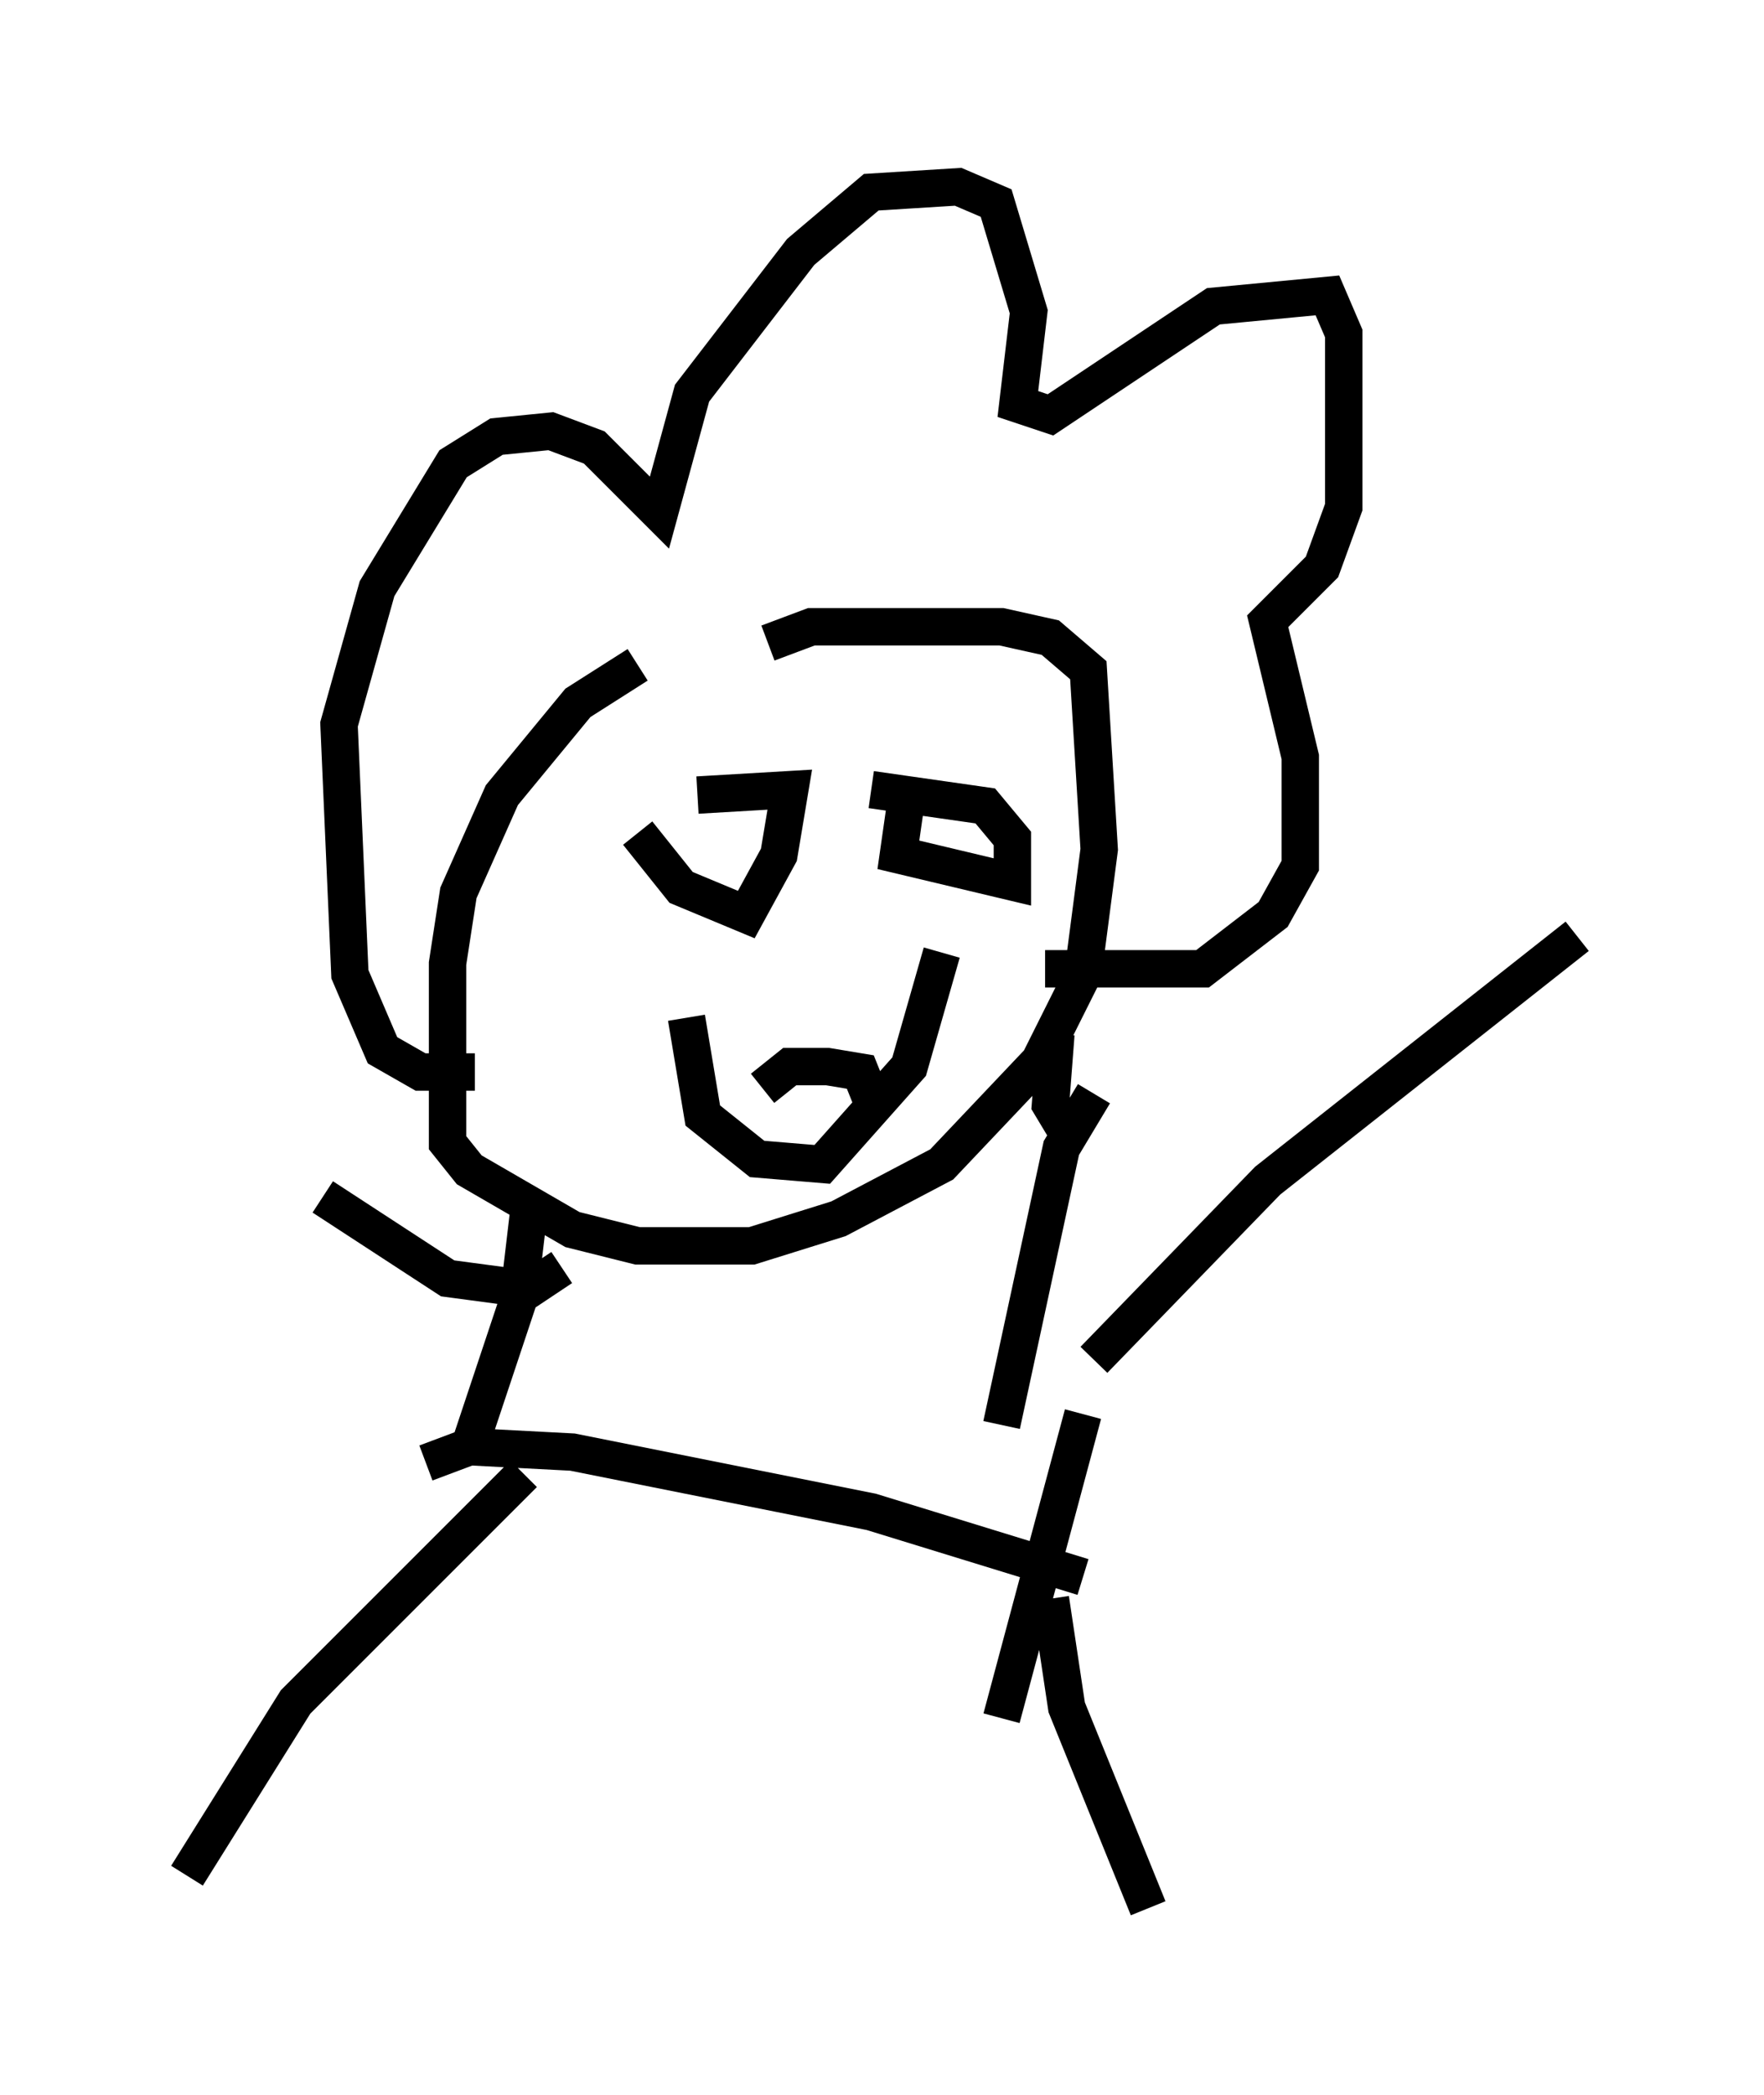 <?xml version="1.0" encoding="utf-8" ?>
<svg baseProfile="full" height="56.045" version="1.1" width="47.184" xmlns="http://www.w3.org/2000/svg" xmlns:ev="http://www.w3.org/2001/xml-events" xmlns:xlink="http://www.w3.org/1999/xlink"><defs /><rect fill="white" height="56.045" width="47.184" x="0" y="0" /><path d="M20.397, 17.782 m-3.341, 0.0 l-1.598, 1.017 -2.034, 2.469 l-1.162, 2.615 -0.291, 1.888 l0.0, 4.793 0.581, 0.726 l2.76, 1.598 1.743, 0.436 l3.05, 0.0 2.324, -0.726 l2.76, -1.453 2.615, -2.76 l1.162, -2.324 0.436, -3.341 l-0.291, -4.793 -1.017, -0.872 l-1.307, -0.291 -5.084, 0.0 l-1.162, 0.436 m-2.179, 10.022 l0.436, 2.615 1.453, 1.162 l1.743, 0.145 2.324, -2.615 l0.872, -3.05 m-4.793, 3.631 l0.726, -0.581 1.017, 0.0 l0.872, 0.145 0.291, 0.726 m-6.246, -7.117 l1.162, 1.453 1.743, 0.726 l0.872, -1.598 0.291, -1.743 l-2.469, 0.145 m5.665, -0.436 l-0.291, 2.034 3.05, 0.726 l0.0, -1.162 -0.726, -0.872 l-3.05, -0.436 m-10.603, 7.553 l-1.453, 0.0 -1.017, -0.581 l-0.872, -2.034 -0.291, -6.682 l1.017, -3.631 2.034, -3.341 l1.162, -0.726 1.453, -0.145 l1.162, 0.436 1.743, 1.743 l0.872, -3.196 2.905, -3.777 l1.888, -1.598 2.324, -0.145 l1.017, 0.436 0.872, 2.905 l-0.291, 2.469 0.872, 0.291 l4.358, -2.905 3.05, -0.291 l0.436, 1.017 0.0, 4.648 l-0.581, 1.598 -1.453, 1.453 l0.872, 3.631 0.0, 2.905 l-0.726, 1.307 -1.888, 1.453 l-4.212, 0.0 m-13.799, 6.391 l-0.291, 2.469 -1.307, 3.922 m16.704, -9.441 l-0.872, 1.453 -1.598, 7.408 m1.743, -7.844 l-0.436, -0.726 0.145, -1.888 m1.017, 8.715 l4.648, -4.793 8.279, -6.536 m-27.162, 8.86 l-0.872, 0.581 -2.179, -0.291 l-3.341, -2.179 m20.335, 5.81 l-2.179, 8.134 m1.307, -3.196 l0.436, 2.905 2.179, 5.374 m-16.704, -11.62 l-6.101, 6.101 -2.905, 4.648 m6.391, -11.039 l1.162, -0.436 2.76, 0.145 l7.989, 1.598 5.665, 1.743 " fill="none" stroke="black" stroke-width="1" /></svg>